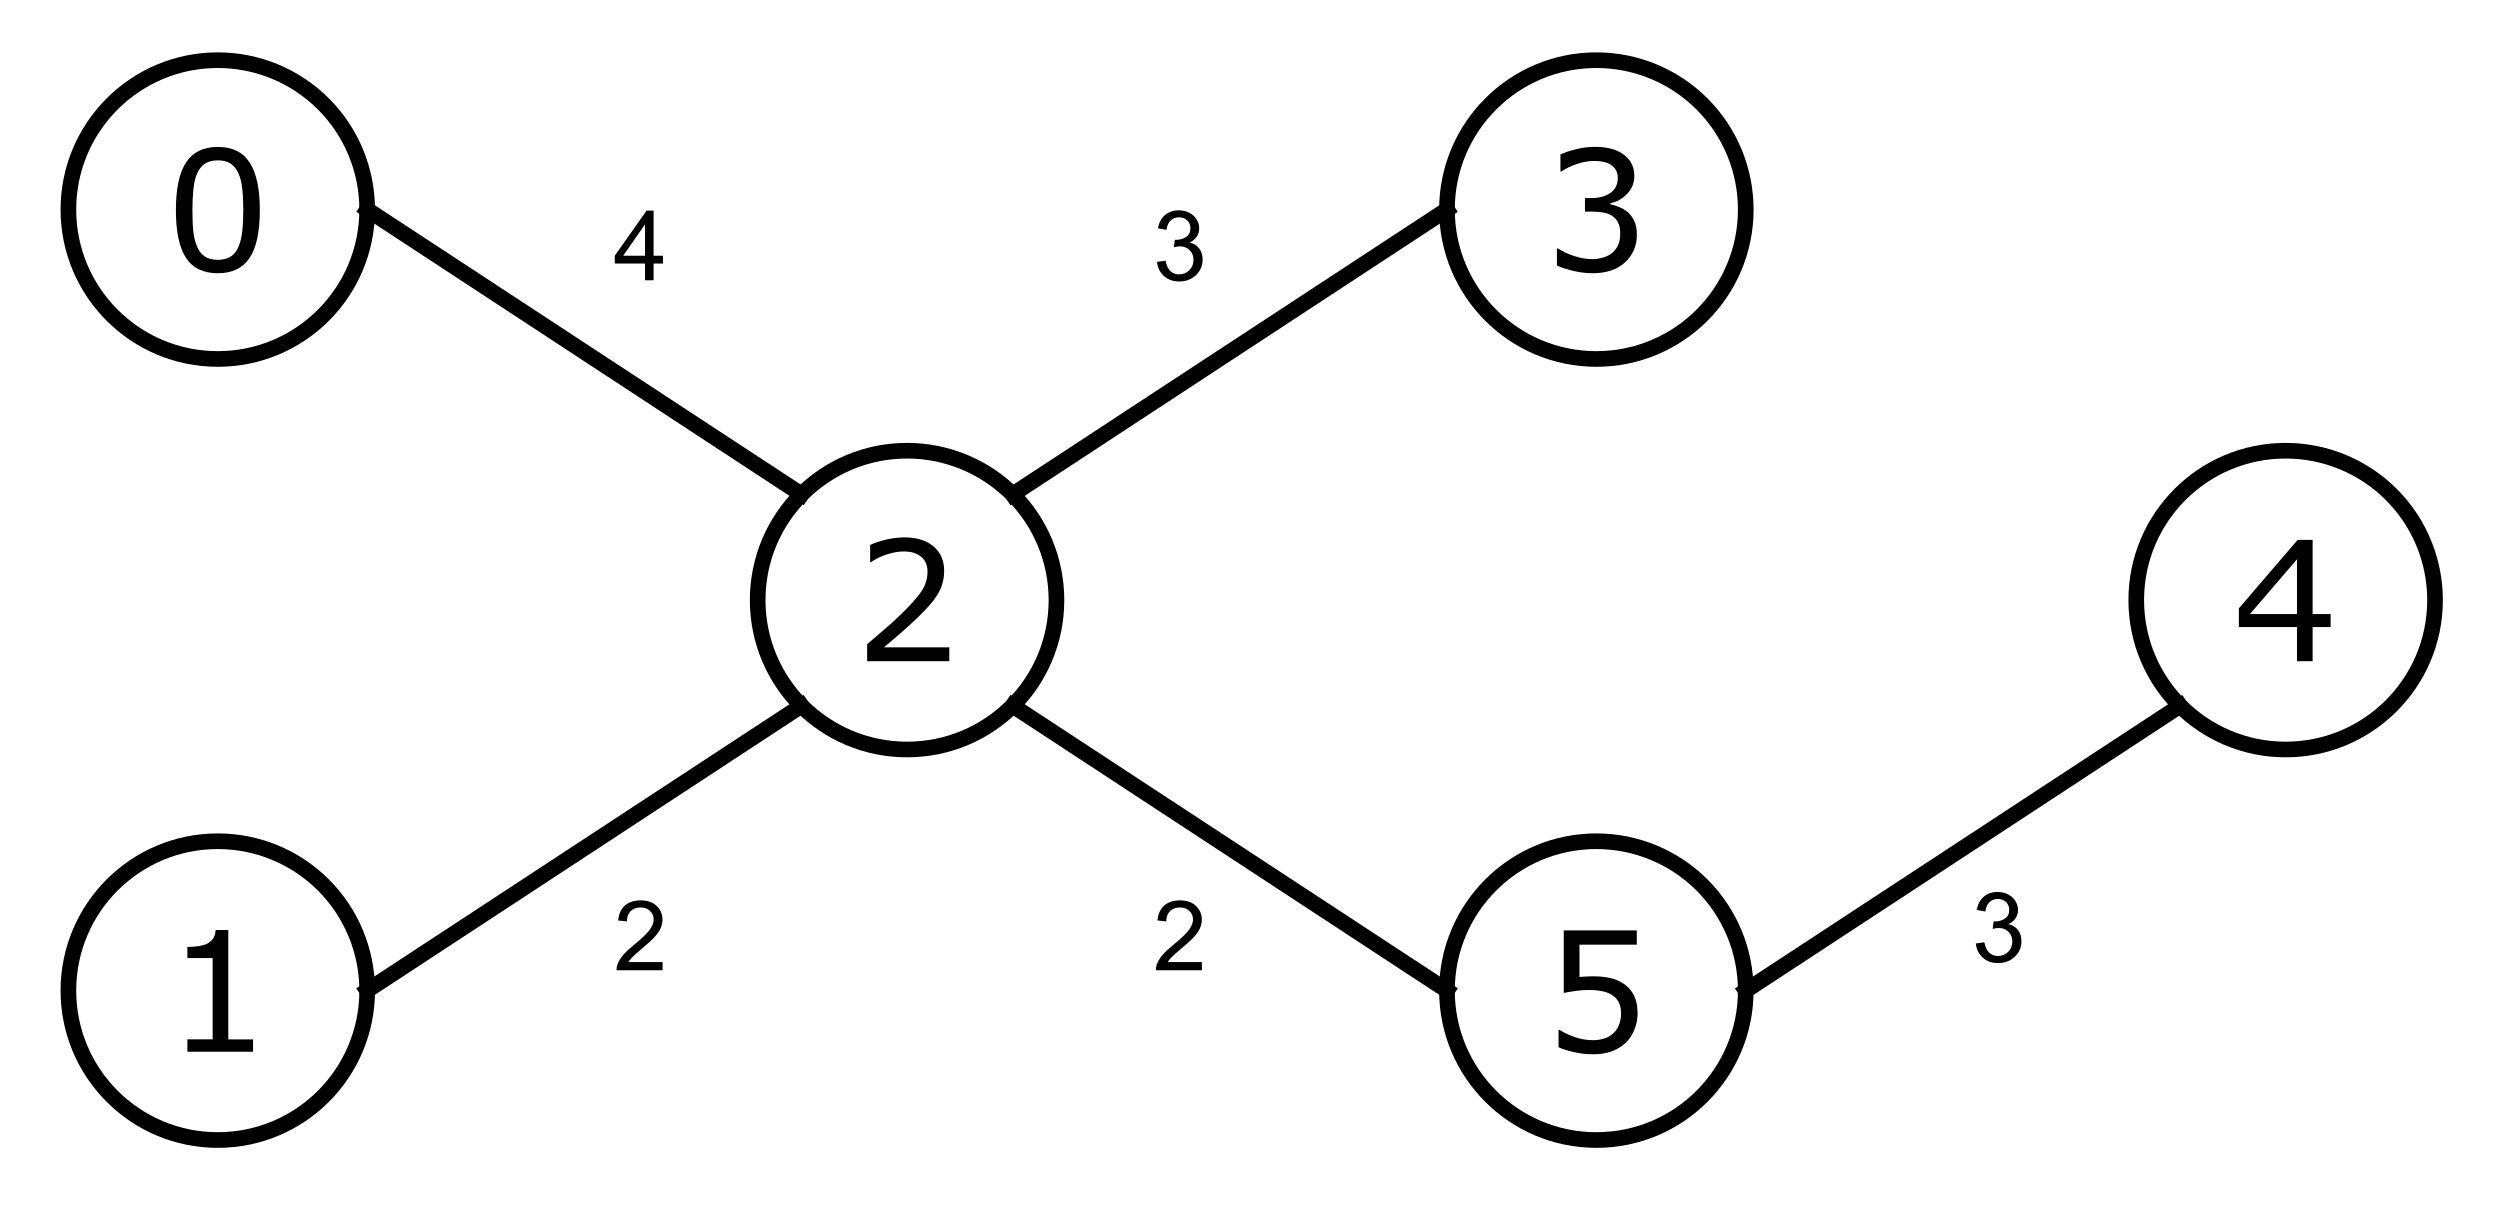<svg version="1.1" viewBox="0.0 0.0 479.367 233.052" fill="none" stroke="none" stroke-linecap="square" stroke-miterlimit="10" xmlns:xlink="http://www.w3.org/1999/xlink" xmlns="http://www.w3.org/2000/svg"><clipPath id="p.0"><path d="m0 0l479.367 0l0 233.052l-479.367 0l0 -233.052z" clip-rule="nonzero"/></clipPath><g clip-path="url(#p.0)"><path fill="#000000" fill-opacity="0.0" d="m0 0l479.367 0l0 233.052l-479.367 0z" fill-rule="evenodd"/><path fill="#000000" fill-opacity="0.0" d="m13.113 40.186l0 0c0 -15.821 12.825 -28.646 28.646 -28.646l0 0c7.597 0 14.883 3.018 20.256 8.39c5.372 5.372 8.39 12.658 8.39 20.256l0 0c0 15.821 -12.825 28.646 -28.646 28.646l0 0c-15.821 0 -28.646 -12.825 -28.646 -28.646z" fill-rule="evenodd"/><path stroke="#000000" stroke-width="3.0" stroke-linejoin="round" stroke-linecap="butt" d="m13.113 40.186l0 0c0 -15.821 12.825 -28.646 28.646 -28.646l0 0c7.597 0 14.883 3.018 20.256 8.39c5.372 5.372 8.39 12.658 8.39 20.256l0 0c0 15.821 -12.825 28.646 -28.646 28.646l0 0c-15.821 0 -28.646 -12.825 -28.646 -28.646z" fill-rule="evenodd"/><path fill="#000000" d="m49.821 40.266q0 6.266 -1.969 9.203q-1.953 2.922 -6.078 2.922q-4.188 0 -6.125 -2.969q-1.922 -2.969 -1.922 -9.125q0 -6.203 1.953 -9.156q1.953 -2.969 6.094 -2.969q4.188 0 6.109 3.016q1.938 3 1.938 9.078zm-4.109 7.094q0.547 -1.266 0.734 -2.969q0.203 -1.719 0.203 -4.125q0 -2.375 -0.203 -4.125q-0.188 -1.75 -0.75 -2.969q-0.547 -1.203 -1.5 -1.812q-0.938 -0.609 -2.422 -0.609q-1.469 0 -2.438 0.609q-0.953 0.609 -1.516 1.844q-0.531 1.156 -0.734 3.016q-0.188 1.859 -0.188 4.078q0 2.438 0.172 4.078q0.172 1.641 0.734 2.938q0.516 1.219 1.453 1.859q0.953 0.641 2.516 0.641q1.469 0 2.438 -0.609q0.969 -0.609 1.5 -1.844z" fill-rule="nonzero"/><path fill="#000000" fill-opacity="0.0" d="m13.113 189.95l0 0c0 -15.821 12.825 -28.646 28.646 -28.646l0 0c7.597 0 14.883 3.018 20.256 8.39c5.372 5.372 8.39 12.658 8.39 20.256l0 0c0 15.821 -12.825 28.646 -28.646 28.646l0 0c-15.821 0 -28.646 -12.825 -28.646 -28.646z" fill-rule="evenodd"/><path stroke="#000000" stroke-width="3.0" stroke-linejoin="round" stroke-linecap="butt" d="m13.113 189.95l0 0c0 -15.821 12.825 -28.646 28.646 -28.646l0 0c7.597 0 14.883 3.018 20.256 8.39c5.372 5.372 8.39 12.658 8.39 20.256l0 0c0 15.821 -12.825 28.646 -28.646 28.646l0 0c-15.821 0 -28.646 -12.825 -28.646 -28.646z" fill-rule="evenodd"/><path fill="#000000" d="m48.524 201.67l-12.594 0l0 -2.375l4.844 0l0 -15.594l-4.844 0l0 -2.125q0.984 0 2.109 -0.156q1.125 -0.172 1.703 -0.484q0.719 -0.391 1.125 -0.984q0.422 -0.609 0.484 -1.625l2.422 0l0 20.969l4.75 0l0 2.375z" fill-rule="nonzero"/><path fill="#000000" fill-opacity="0.0" d="m409.619 115.068l0 0c0 -15.821 12.825 -28.646 28.646 -28.646l0 0c7.597 0 14.883 3.018 20.256 8.39c5.372 5.372 8.39 12.658 8.39 20.256l0 0c0 15.821 -12.825 28.646 -28.646 28.646l0 0c-15.821 0 -28.646 -12.825 -28.646 -28.646z" fill-rule="evenodd"/><path stroke="#000000" stroke-width="3.0" stroke-linejoin="round" stroke-linecap="butt" d="m409.619 115.068l0 0c0 -15.821 12.825 -28.646 28.646 -28.646l0 0c7.597 0 14.883 3.018 20.256 8.39c5.372 5.372 8.39 12.658 8.39 20.256l0 0c0 15.821 -12.825 28.646 -28.646 28.646l0 0c-15.821 0 -28.646 -12.825 -28.646 -28.646z" fill-rule="evenodd"/><path fill="#000000" d="m446.89 120.241l-3.453 0l0 6.547l-3.0 0l0 -6.547l-11.141 0l0 -3.594l11.266 -13.125l2.875 0l0 14.219l3.453 0l0 2.5zm-6.453 -2.5l0 -10.5l-9.016 10.5l9.016 0z" fill-rule="nonzero"/><path fill="#000000" fill-opacity="0.0" d="m277.451 40.186l0 0c0 -15.821 12.825 -28.646 28.646 -28.646l0 0c7.597 0 14.883 3.018 20.256 8.39c5.372 5.372 8.39 12.658 8.39 20.256l0 0c0 15.821 -12.825 28.646 -28.646 28.646l0 0c-15.821 0 -28.646 -12.825 -28.646 -28.646z" fill-rule="evenodd"/><path stroke="#000000" stroke-width="3.0" stroke-linejoin="round" stroke-linecap="butt" d="m277.451 40.186l0 0c0 -15.821 12.825 -28.646 28.646 -28.646l0 0c7.597 0 14.883 3.018 20.256 8.39c5.372 5.372 8.39 12.658 8.39 20.256l0 0c0 15.821 -12.825 28.646 -28.646 28.646l0 0c-15.821 0 -28.646 -12.825 -28.646 -28.646z" fill-rule="evenodd"/><path fill="#000000" d="m312.144 40.703q0.75 0.672 1.234 1.688q0.484 1.016 0.484 2.625q0 1.594 -0.578 2.922q-0.578 1.328 -1.625 2.312q-1.172 1.094 -2.766 1.625q-1.578 0.516 -3.469 0.516q-1.938 0 -3.812 -0.469q-1.875 -0.453 -3.078 -1.0l0 -3.266l0.234 0q1.328 0.875 3.125 1.453q1.797 0.578 3.469 0.578q0.984 0 2.094 -0.328q1.109 -0.328 1.797 -0.969q0.719 -0.688 1.062 -1.516q0.359 -0.828 0.359 -2.094q0 -1.25 -0.406 -2.062q-0.391 -0.828 -1.094 -1.297q-0.703 -0.484 -1.703 -0.656q-1.0 -0.188 -2.156 -0.188l-1.406 0l0 -2.594l1.094 0q2.375 0 3.781 -0.984q1.422 -1.0 1.422 -2.906q0 -0.844 -0.359 -1.469q-0.359 -0.641 -1.0 -1.047q-0.672 -0.406 -1.438 -0.562q-0.766 -0.156 -1.734 -0.156q-1.484 0 -3.156 0.531q-1.672 0.531 -3.156 1.5l-0.156 0l0 -3.266q1.109 -0.547 2.953 -1.0q1.859 -0.469 3.594 -0.469q1.703 0 3.0 0.312q1.297 0.312 2.344 1.0q1.125 0.75 1.703 1.812q0.578 1.062 0.578 2.484q0 1.938 -1.375 3.391q-1.359 1.438 -3.219 1.812l0 0.219q0.75 0.125 1.719 0.531q0.969 0.391 1.641 0.984z" fill-rule="nonzero"/><path fill="#000000" fill-opacity="0.0" d="m277.451 189.95l0 0c0 -15.821 12.825 -28.646 28.646 -28.646l0 0c7.597 0 14.883 3.018 20.256 8.39c5.372 5.372 8.39 12.658 8.39 20.256l0 0c0 15.821 -12.825 28.646 -28.646 28.646l0 0c-15.821 0 -28.646 -12.825 -28.646 -28.646z" fill-rule="evenodd"/><path stroke="#000000" stroke-width="3.0" stroke-linejoin="round" stroke-linecap="butt" d="m277.451 189.95l0 0c0 -15.821 12.825 -28.646 28.646 -28.646l0 0c7.597 0 14.883 3.018 20.256 8.39c5.372 5.372 8.39 12.658 8.39 20.256l0 0c0 15.821 -12.825 28.646 -28.646 28.646l0 0c-15.821 0 -28.646 -12.825 -28.646 -28.646z" fill-rule="evenodd"/><path fill="#000000" d="m314.003 194.28q0 1.625 -0.594 3.109q-0.594 1.484 -1.625 2.5q-1.125 1.094 -2.688 1.688q-1.547 0.578 -3.594 0.578q-1.906 0 -3.672 -0.406q-1.766 -0.391 -2.984 -0.953l0 -3.297l0.219 0q1.281 0.812 3.0 1.391q1.719 0.562 3.375 0.562q1.109 0 2.141 -0.312q1.047 -0.312 1.859 -1.094q0.688 -0.672 1.031 -1.609q0.359 -0.938 0.359 -2.172q0 -1.203 -0.422 -2.031q-0.406 -0.828 -1.141 -1.328q-0.812 -0.594 -1.984 -0.828q-1.156 -0.25 -2.594 -0.25q-1.375 0 -2.656 0.188q-1.266 0.188 -2.188 0.375l0 -11.984l14.0 0l0 2.734l-10.984 0l0 6.188q0.672 -0.062 1.375 -0.094q0.703 -0.031 1.219 -0.031q1.891 0 3.312 0.328q1.422 0.312 2.609 1.125q1.25 0.859 1.938 2.219q0.688 1.359 0.688 3.406z" fill-rule="nonzero"/><path fill="#000000" fill-opacity="0.0" d="m145.282 115.068l0 0c0 -15.821 12.825 -28.646 28.646 -28.646l0 0c7.597 0 14.883 3.018 20.256 8.39c5.372 5.372 8.39 12.658 8.39 20.256l0 0c0 15.821 -12.825 28.646 -28.646 28.646l0 0c-15.821 0 -28.646 -12.825 -28.646 -28.646z" fill-rule="evenodd"/><path stroke="#000000" stroke-width="3.0" stroke-linejoin="round" stroke-linecap="butt" d="m145.282 115.068l0 0c0 -15.821 12.825 -28.646 28.646 -28.646l0 0c7.597 0 14.883 3.018 20.256 8.39c5.372 5.372 8.39 12.658 8.39 20.256l0 0c0 15.821 -12.825 28.646 -28.646 28.646l0 0c-15.821 0 -28.646 -12.825 -28.646 -28.646z" fill-rule="evenodd"/><path fill="#000000" d="m182.022 126.788l-15.75 0l0 -3.266q1.641 -1.406 3.281 -2.812q1.656 -1.406 3.078 -2.797q3.0 -2.906 4.109 -4.609q1.109 -1.719 1.109 -3.703q0 -1.812 -1.203 -2.828q-1.188 -1.031 -3.328 -1.031q-1.422 0 -3.078 0.5q-1.656 0.5 -3.234 1.531l-0.156 0l0 -3.281q1.109 -0.547 2.953 -1.0q1.859 -0.453 3.594 -0.453q3.578 0 5.609 1.734q2.031 1.719 2.031 4.672q0 1.328 -0.344 2.484q-0.328 1.141 -0.984 2.172q-0.609 0.969 -1.438 1.906q-0.812 0.938 -1.984 2.078q-1.672 1.641 -3.453 3.188q-1.781 1.531 -3.328 2.844l12.516 0l0 2.672z" fill-rule="nonzero"/><path fill="#000000" fill-opacity="0.0" d="m153.672 135.324l-83.276 54.614" fill-rule="evenodd"/><path stroke="#000000" stroke-width="3.0" stroke-linejoin="round" stroke-linecap="butt" d="m153.672 135.324l-83.276 54.614" fill-rule="evenodd"/><path fill="#000000" fill-opacity="0.0" d="m70.404 40.186l83.276 54.614" fill-rule="evenodd"/><path stroke="#000000" stroke-width="3.0" stroke-linejoin="round" stroke-linecap="butt" d="m70.404 40.186l83.276 54.614" fill-rule="evenodd"/><path fill="#000000" fill-opacity="0.0" d="m194.183 135.324l83.276 54.614" fill-rule="evenodd"/><path stroke="#000000" stroke-width="3.0" stroke-linejoin="round" stroke-linecap="butt" d="m194.183 135.324l83.276 54.614" fill-rule="evenodd"/><path fill="#000000" fill-opacity="0.0" d="m277.451 40.186l-83.276 54.614" fill-rule="evenodd"/><path stroke="#000000" stroke-width="3.0" stroke-linejoin="round" stroke-linecap="butt" d="m277.451 40.186l-83.276 54.614" fill-rule="evenodd"/><path fill="#000000" fill-opacity="0.0" d="m334.743 189.95l83.276 -54.614" fill-rule="evenodd"/><path stroke="#000000" stroke-width="3.0" stroke-linejoin="round" stroke-linecap="butt" d="m334.743 189.95l83.276 -54.614" fill-rule="evenodd"/><path fill="#000000" fill-opacity="0.0" d="m108.652 26.816l36.63 0l0 42.016l-36.63 0z" fill-rule="evenodd"/><path fill="#000000" d="m123.683 53.736l0 -3.203l-5.797 0l0 -1.5l6.094 -8.656l1.344 0l0 8.656l1.797 0l0 1.5l-1.797 0l0 3.203l-1.641 0zm0 -4.703l0 -6.016l-4.188 6.016l4.188 0z" fill-rule="nonzero"/><path fill="#000000" fill-opacity="0.0" d="m108.654 157.514l36.63 0l0 42.016l-36.63 0z" fill-rule="evenodd"/><path fill="#000000" d="m127.044 184.472l0 1.578l-8.828 0q-0.016 -0.594 0.188 -1.141q0.344 -0.906 1.078 -1.781q0.75 -0.875 2.156 -2.016q2.172 -1.781 2.938 -2.828q0.766 -1.047 0.766 -1.969q0 -0.984 -0.703 -1.641q-0.688 -0.672 -1.812 -0.672q-1.188 0 -1.906 0.719q-0.703 0.703 -0.703 1.953l-1.688 -0.172q0.172 -1.891 1.297 -2.875q1.141 -0.984 3.031 -0.984q1.922 0 3.047 1.062q1.125 1.062 1.125 2.641q0 0.797 -0.328 1.578q-0.328 0.781 -1.094 1.641q-0.75 0.844 -2.531 2.344q-1.469 1.234 -1.891 1.688q-0.422 0.438 -0.688 0.875l6.547 0z" fill-rule="nonzero"/><path fill="#000000" fill-opacity="0.0" d="m212.068 157.514l36.63 0l0 42.016l-36.63 0z" fill-rule="evenodd"/><path fill="#000000" d="m230.459 184.472l0 1.578l-8.828 0q-0.016 -0.594 0.188 -1.141q0.344 -0.906 1.078 -1.781q0.75 -0.875 2.156 -2.016q2.172 -1.781 2.938 -2.828q0.766 -1.047 0.766 -1.969q0 -0.984 -0.703 -1.641q-0.688 -0.672 -1.812 -0.672q-1.188 0 -1.906 0.719q-0.703 0.703 -0.703 1.953l-1.688 -0.172q0.172 -1.891 1.297 -2.875q1.141 -0.984 3.031 -0.984q1.922 0 3.047 1.062q1.125 1.062 1.125 2.641q0 0.797 -0.328 1.578q-0.328 0.781 -1.094 1.641q-0.75 0.844 -2.531 2.344q-1.469 1.234 -1.891 1.688q-0.422 0.438 -0.688 0.875l6.547 0z" fill-rule="nonzero"/><path fill="#000000" fill-opacity="0.0" d="m212.07 26.816l36.63 0l0 42.016l-36.63 0z" fill-rule="evenodd"/><path fill="#000000" d="m221.851 50.205l1.641 -0.219q0.281 1.406 0.953 2.016q0.688 0.609 1.656 0.609q1.156 0 1.953 -0.797q0.797 -0.797 0.797 -1.984q0 -1.125 -0.734 -1.859q-0.734 -0.734 -1.875 -0.734q-0.469 0 -1.156 0.172l0.188 -1.438q0.156 0.016 0.266 0.016q1.047 0 1.875 -0.547q0.844 -0.547 0.844 -1.672q0 -0.906 -0.609 -1.5q-0.609 -0.594 -1.578 -0.594q-0.953 0 -1.594 0.609q-0.641 0.594 -0.812 1.797l-1.641 -0.297q0.297 -1.641 1.359 -2.547q1.062 -0.906 2.656 -0.906q1.094 0 2.0 0.469q0.922 0.469 1.406 1.281q0.5 0.812 0.5 1.719q0 0.859 -0.469 1.578q-0.469 0.703 -1.375 1.125q1.188 0.281 1.844 1.141q0.656 0.859 0.656 2.156q0 1.734 -1.281 2.953q-1.266 1.219 -3.219 1.219q-1.766 0 -2.922 -1.047q-1.156 -1.047 -1.328 -2.719z" fill-rule="nonzero"/><path fill="#000000" fill-opacity="0.0" d="m369.074 157.514l36.63 0l0 42.016l-36.63 0z" fill-rule="evenodd"/><path fill="#000000" d="m378.855 180.903l1.641 -0.219q0.281 1.406 0.953 2.016q0.688 0.609 1.656 0.609q1.156 0 1.953 -0.797q0.797 -0.797 0.797 -1.984q0 -1.125 -0.734 -1.859q-0.734 -0.734 -1.875 -0.734q-0.469 0 -1.156 0.172l0.188 -1.438q0.156 0.016 0.266 0.016q1.047 0 1.875 -0.547q0.844 -0.547 0.844 -1.672q0 -0.906 -0.609 -1.5q-0.609 -0.594 -1.578 -0.594q-0.953 0 -1.594 0.609q-0.641 0.594 -0.812 1.797l-1.641 -0.297q0.297 -1.641 1.359 -2.547q1.062 -0.906 2.656 -0.906q1.094 0 2.0 0.469q0.922 0.469 1.406 1.281q0.5 0.812 0.5 1.719q0 0.859 -0.469 1.578q-0.469 0.703 -1.375 1.125q1.188 0.281 1.844 1.141q0.656 0.859 0.656 2.156q0 1.734 -1.281 2.953q-1.266 1.219 -3.219 1.219q-1.766 0 -2.922 -1.047q-1.156 -1.047 -1.328 -2.719z" fill-rule="nonzero"/></g></svg>